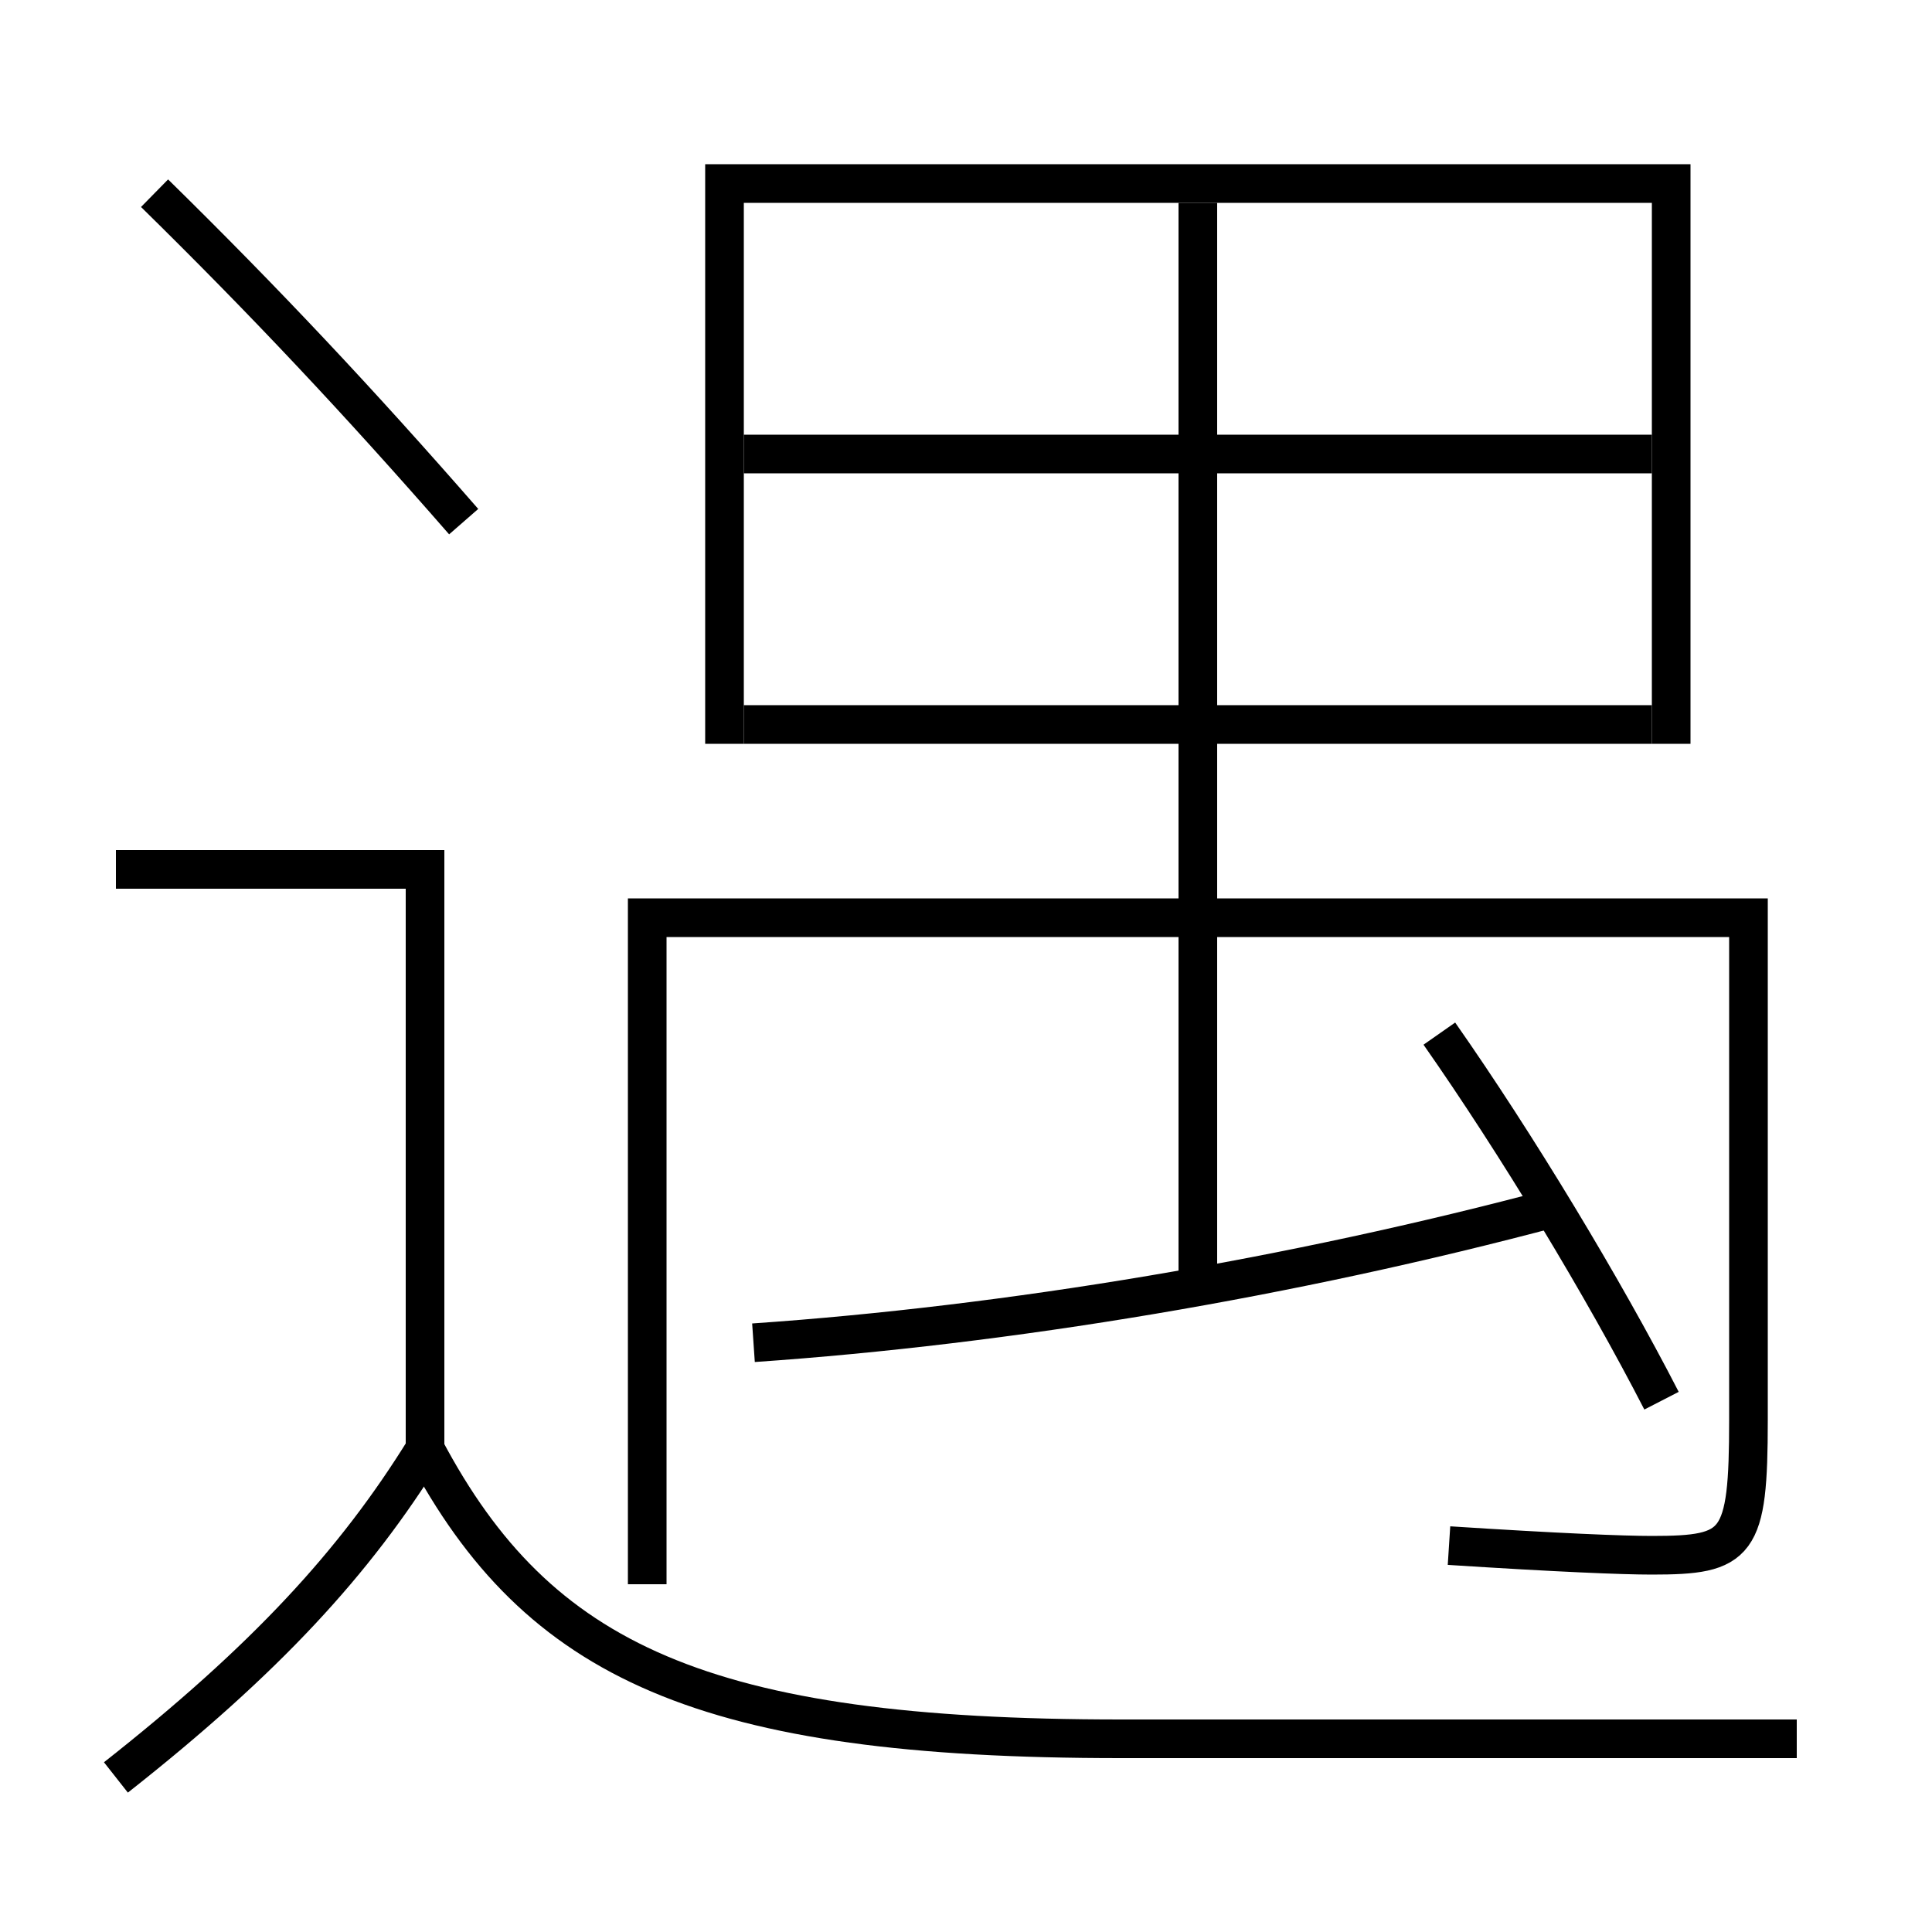 <?xml version='1.0' encoding='utf-8'?>
<svg xmlns="http://www.w3.org/2000/svg" height="100px" version="1.0" viewBox="0 0 100 100" width="100px" x="0px" y="0px">
<line fill="none" stroke="#000000" stroke-width="2" x1="62" x2="62" y1="66.5" y2="10.5" /><line fill="none" stroke="#000000" stroke-width="2" x1="85.5" x2="38.5" y1="37.5" y2="37.5" /><line fill="none" stroke="#000000" stroke-width="2" x1="85.5" x2="38.5" y1="23.5" y2="23.5" /><polyline fill="none" points="22,75 22,45 6,45" stroke="#000000" stroke-width="2" /><polyline fill="none" points="37.5,38.5 37.5,9.5 86.5,9.5 86.5,38.5" stroke="#000000" stroke-width="2" /><path d="M8,10 c5.725,5.621 10.574,10.782 16,17" fill="none" stroke="#000000" stroke-width="2" /><path d="M6,92 c7.74,-6.099 12.36,-11.114 16,-17" fill="none" stroke="#000000" stroke-width="2" /><path d="M93,90 h-35.0 c-21.543,0 -30.148,-3.961 -36,-15" fill="none" stroke="#000000" stroke-width="2" /><path d="M86,72.5 c-3.012,-5.856 -7.488,-13.27 -11.5,-19" fill="none" stroke="#000000" stroke-width="2" /><path d="M39,69.5 c13.201,-0.908 27.875,-3.364 41.5,-7" fill="none" stroke="#000000" stroke-width="2" /><path d="M75,80 c5.624,0.363 8.998,0.5 10.5,0.5 c4.484,0 5,-0.51 5,-7 v-26.0 h-57.0 V82.0" fill="none" stroke="#000000" stroke-width="2" /></svg>